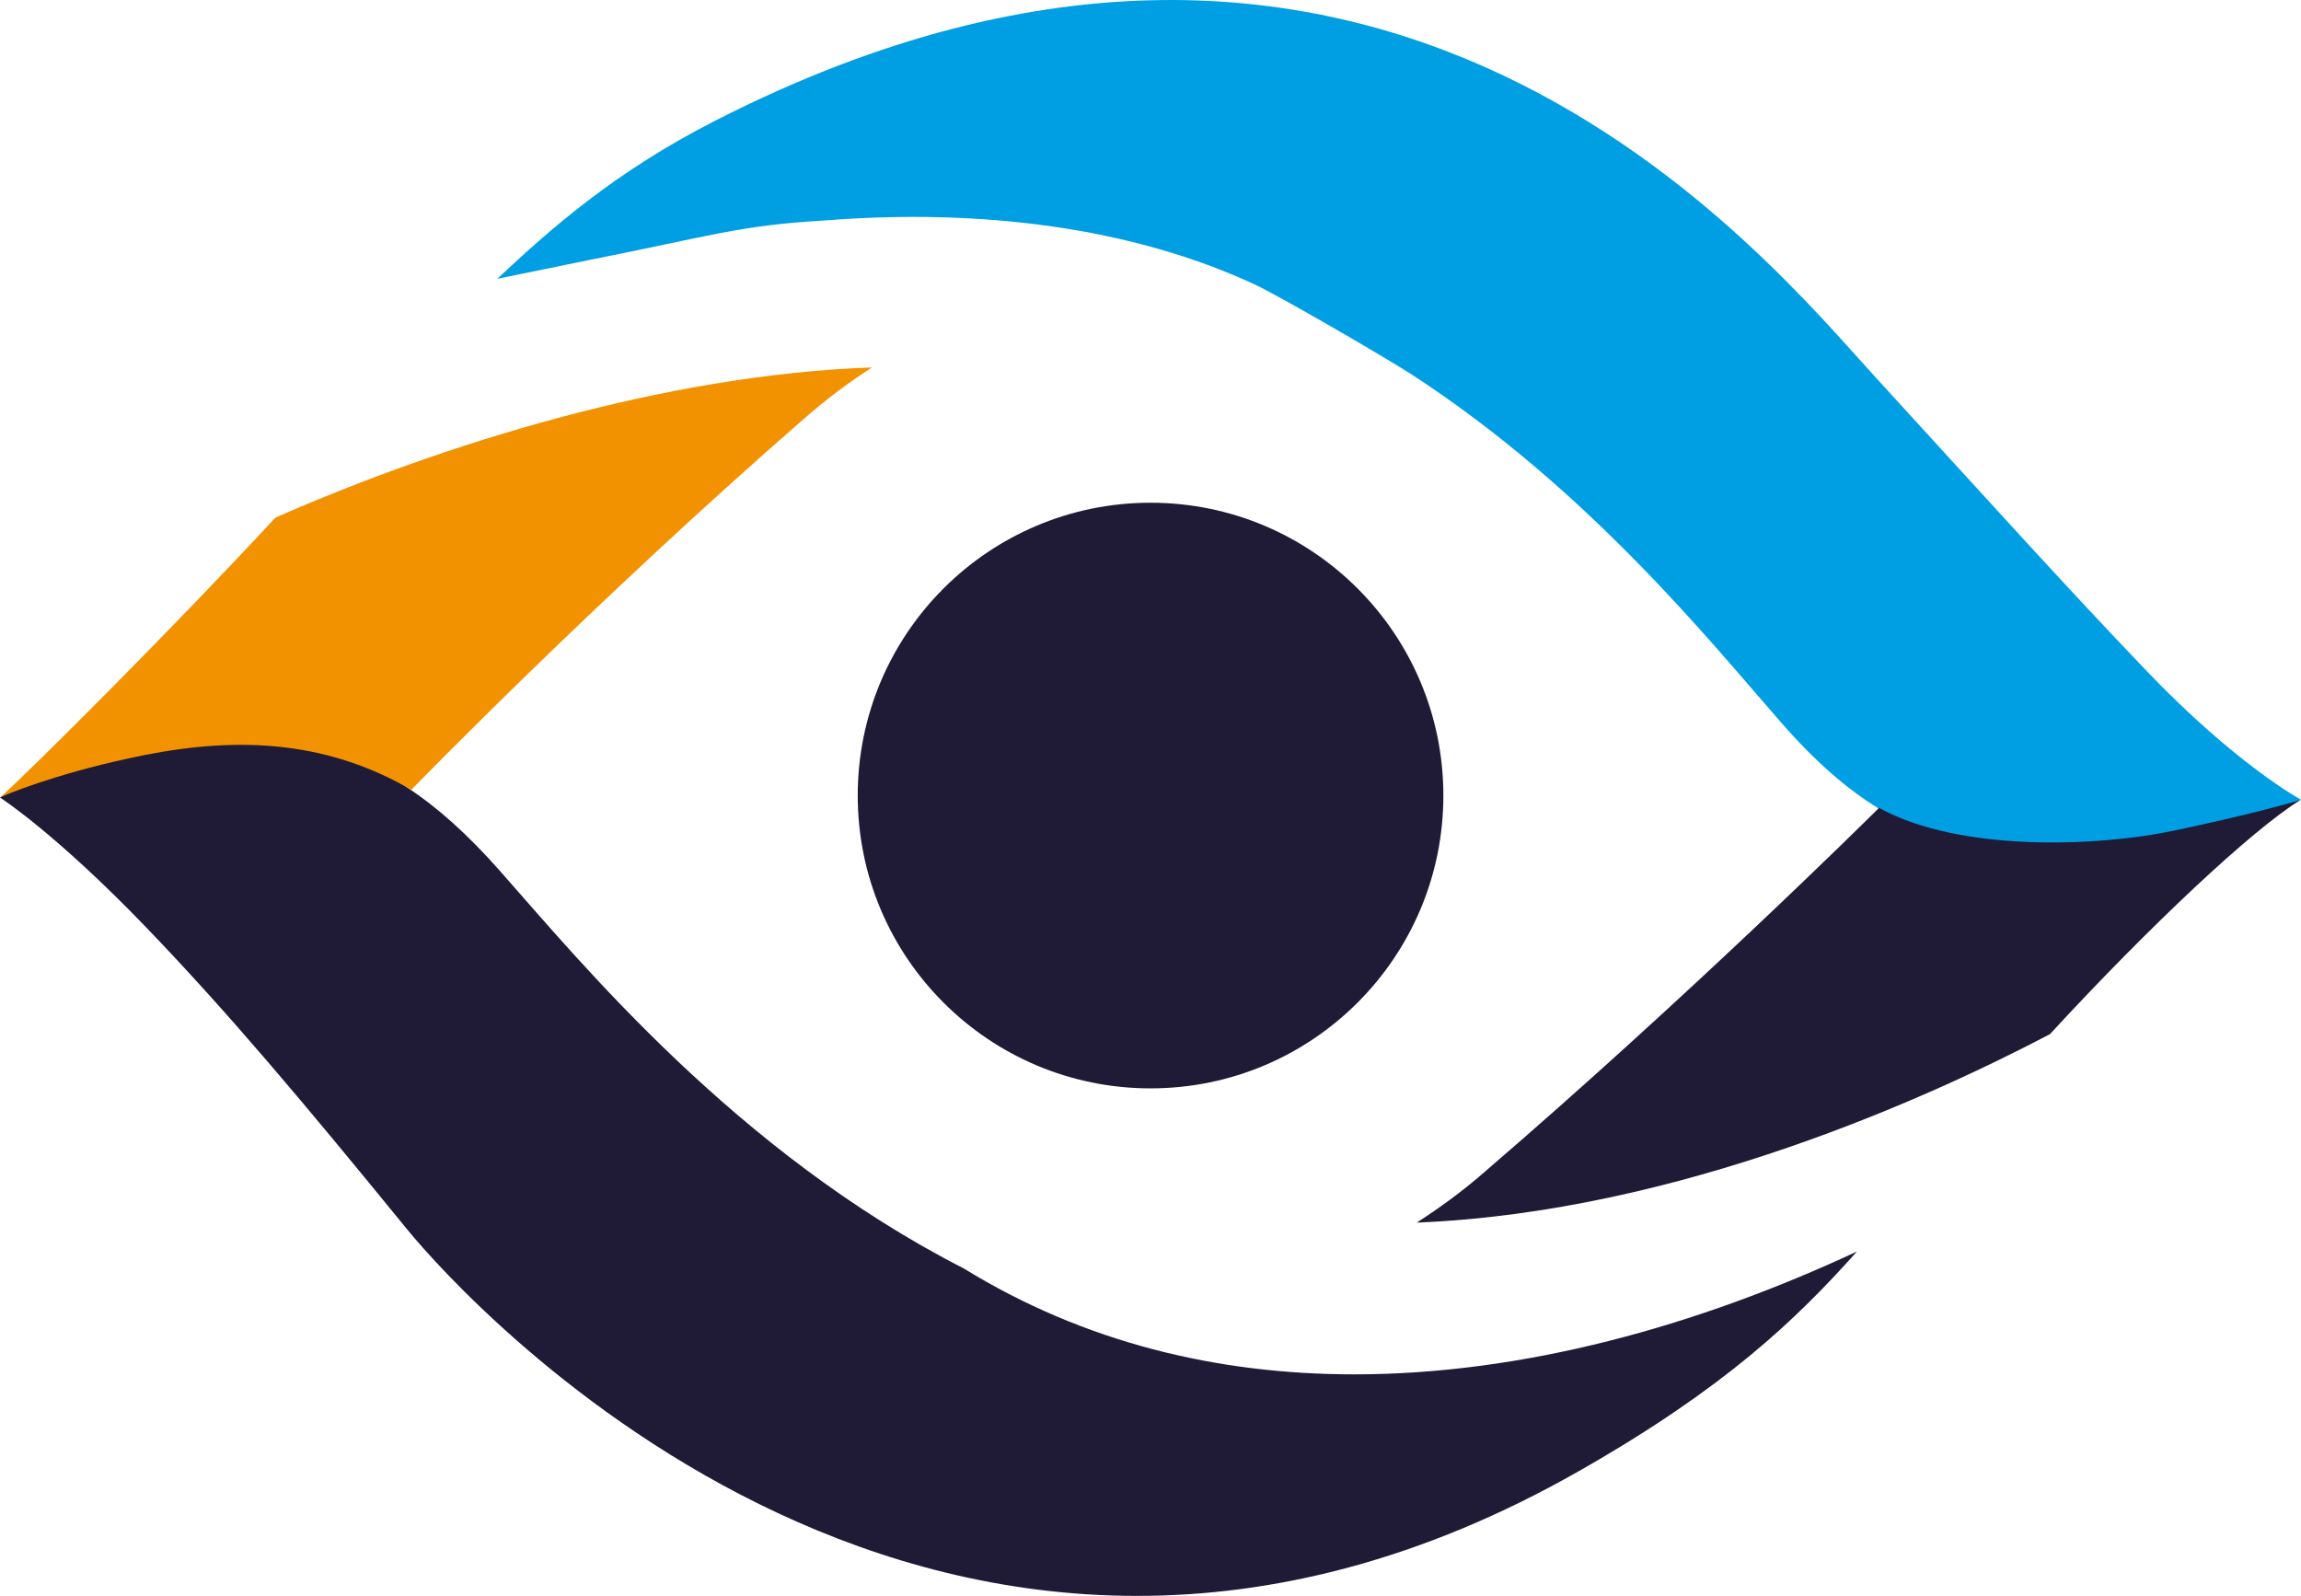 <?xml version="1.0" encoding="utf-8"?>
<!-- Generator: Adobe Illustrator 16.0.0, SVG Export Plug-In . SVG Version: 6.00 Build 0)  -->
<!DOCTYPE svg PUBLIC "-//W3C//DTD SVG 1.1//EN" "http://www.w3.org/Graphics/SVG/1.1/DTD/svg11.dtd">
<svg version="1.1" id="Warstwa_1" xmlns="http://www.w3.org/2000/svg" xmlns:xlink="http://www.w3.org/1999/xlink" x="0px" y="0px"
	 width="49.098px" height="34.051px" viewBox="1 1.077 49.098 34.051" enable-background="new 1 1.077 49.098 34.051"
	 xml:space="preserve">
<path fill="#29235C" d="M32.973,29.909"/>
<path fill="#009FE3" d="M13.572,6.625c2.636-0.522,3.187-0.737,5.042-0.845c3.304-0.258,6.525,0.143,9.164,1.369
	C28.34,7.414,30.56,8.705,31.11,9.06c3.789,2.459,6.396,5.725,7.906,7.446c0.716,0.82,1.395,1.407,2.065,1.82
	c1.743,1.064,3.492,0.938,6.074,0.592c1.776-0.234,2.808-0.715,2.931-0.771c0.006,0,0.006-0.007,0.012-0.007
	c0,0-1.381-0.742-3.317-2.771c-1.723-1.8-3.36-3.617-5.776-6.258C38.691,6.585,30.516-3.634,16.251,3.657
	C14.093,4.76,12.74,5.969,11.61,7.026L13.572,6.625z"/>
<path fill="#1F1B37" d="M29.896,30.402c3.602,0,7.307-1.026,10.727-2.621c-1.291,1.445-2.807,2.906-5.925,4.681
	c-13.522,7.707-23.726-3.582-25.01-5.153c-2.265-2.777-3.833-4.638-5.563-6.438C2.181,18.85,1,18.094,1,18.094s0.006,0,0.014-0.009
	c0.115-0.069,1.129-0.626,2.885-0.94c2.239-0.401,3.969-0.446,5.751,0.709c0.006,0,0.012,0.006,0.019,0.013
	c0.646,0.42,1.304,1.006,1.995,1.789c1.742,1.97,5.054,6.009,9.9,8.486C24.145,29.73,26.985,30.402,29.896,30.402z"/>
<path fill="#F39200" d="M19.606,8.917c-0.483,0.312-0.96,0.665-1.438,1.084c-4.486,3.905-8.391,7.928-8.391,7.928
	c-0.04-0.021-0.071-0.039-0.111-0.061c-0.006-0.006-0.012-0.013-0.019-0.013c-1.949-1.078-3.931-1.033-5.913-0.594
	c-1.607,0.349-2.608,0.773-2.724,0.825c0.671-0.6,3.763-3.69,5.866-5.964C10.423,10.563,15.186,9.072,19.606,8.917z"/>
<path fill="#1F1B37" d="M50.085,18.147c-1.034,0.639-3.215,2.686-5.344,4.996c-2.504,1.314-7.895,3.795-13.51,4.021
	c0.471-0.305,0.949-0.648,1.414-1.053c4.37-3.756,8.204-7.551,8.436-7.784c0.007-0.007,0.013-0.013,0.013-0.013
	c1.711,0.95,4.674,0.833,6.313,0.482C49.027,18.457,49.976,18.18,50.085,18.147z"/>
<circle fill="#1F1B37" cx="25.55" cy="18.052" r="6.248"/>
</svg>
